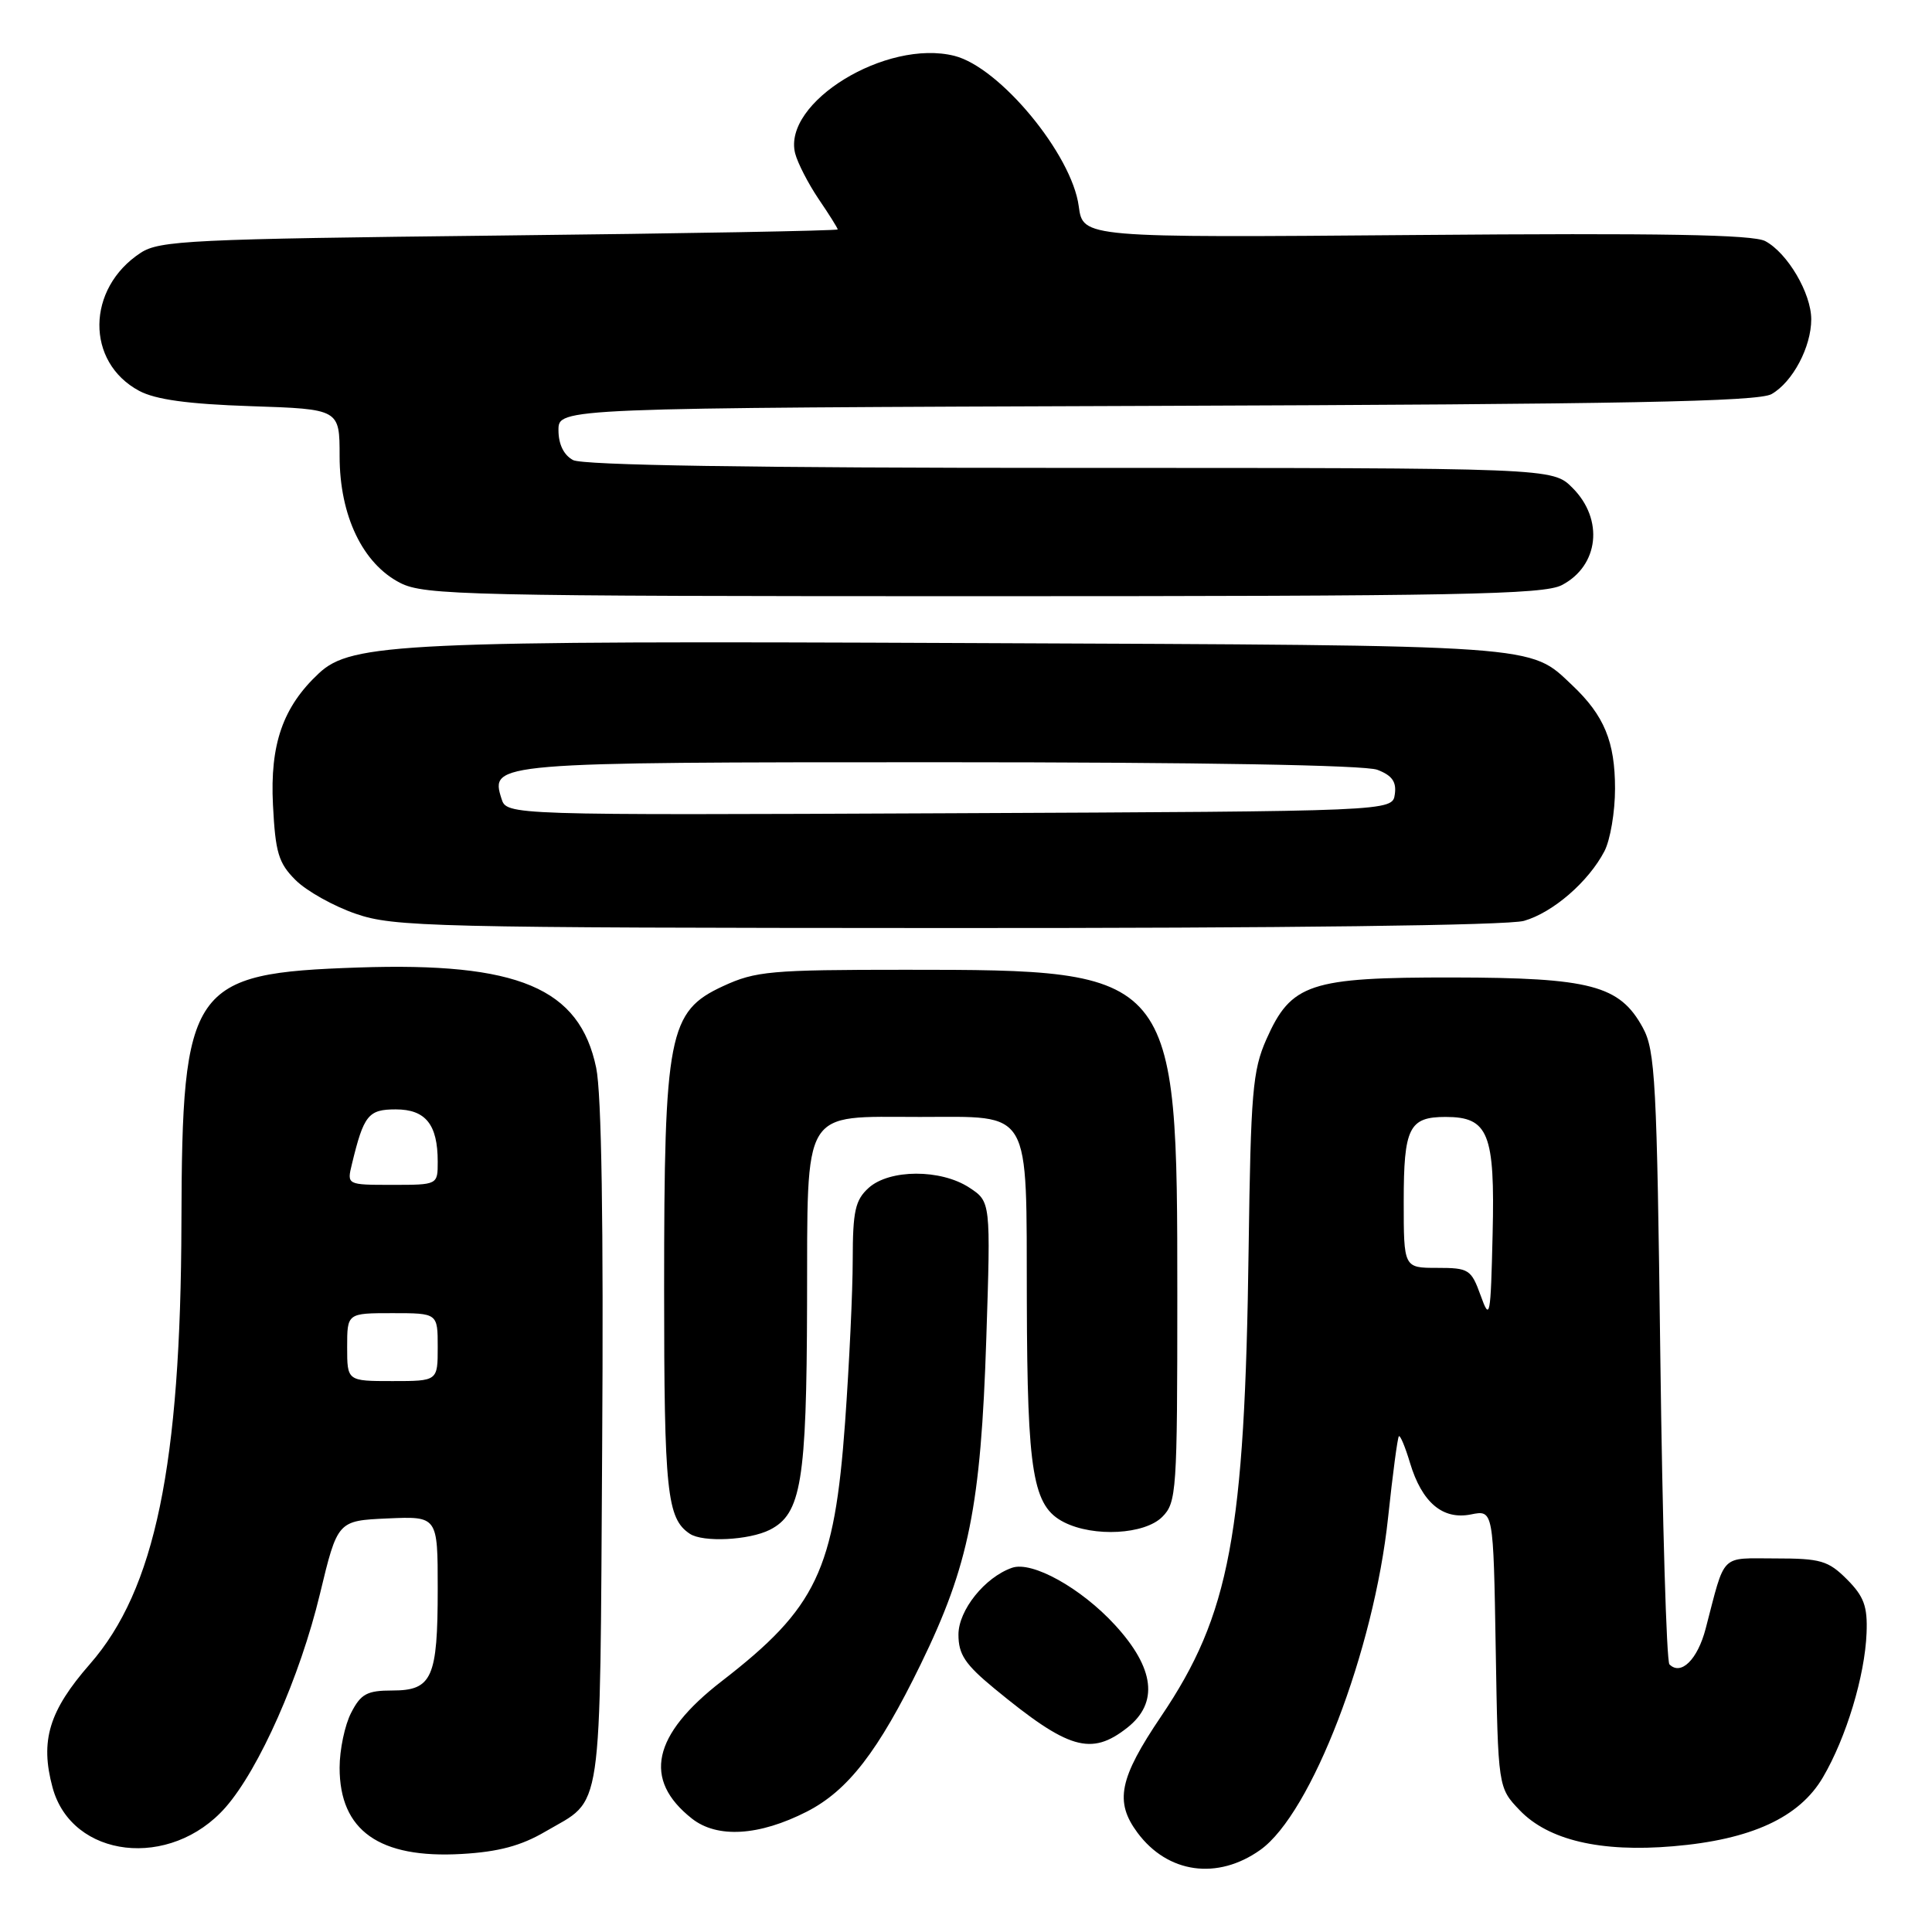 <?xml version="1.0" encoding="UTF-8" standalone="no"?>
<!DOCTYPE svg PUBLIC "-//W3C//DTD SVG 1.1//EN" "http://www.w3.org/Graphics/SVG/1.1/DTD/svg11.dtd" >
<svg xmlns="http://www.w3.org/2000/svg" xmlns:xlink="http://www.w3.org/1999/xlink" version="1.1" viewBox="0 0 256 256">
 <g >
 <path fill="currentColor"
d=" M 167.00 245.12 C 173.77 240.30 182.06 218.71 183.93 201.07 C 184.54 195.33 185.18 190.49 185.36 190.31 C 185.53 190.13 186.20 191.72 186.83 193.83 C 188.41 199.09 191.16 201.42 194.91 200.67 C 197.88 200.07 197.88 200.07 198.19 218.47 C 198.50 236.87 198.50 236.87 201.37 239.87 C 205.17 243.83 212.08 245.46 221.69 244.64 C 232.04 243.77 238.43 240.83 241.55 235.50 C 244.64 230.24 247.11 222.05 247.33 216.38 C 247.47 212.85 246.98 211.53 244.73 209.27 C 242.25 206.79 241.24 206.50 235.26 206.50 C 227.83 206.50 228.66 205.67 226.01 215.80 C 224.94 219.90 222.74 222.07 221.21 220.54 C 220.82 220.15 220.28 201.76 220.00 179.67 C 219.55 143.32 219.33 139.18 217.68 136.17 C 214.62 130.56 210.78 129.55 192.50 129.52 C 173.52 129.50 171.08 130.31 167.79 137.74 C 165.98 141.84 165.73 144.79 165.45 165.42 C 164.95 203.32 162.96 213.95 153.85 227.43 C 148.29 235.66 147.67 238.73 150.72 242.84 C 154.73 248.24 161.32 249.16 167.00 245.12 Z  M 72.25 242.70 C 79.99 238.17 79.47 241.68 79.79 191.70 C 79.98 162.24 79.71 144.90 79.00 141.50 C 76.80 130.91 68.67 127.48 47.46 128.20 C 25.26 128.95 24.12 130.60 24.04 162.00 C 23.96 194.16 20.54 210.64 11.92 220.49 C 6.49 226.70 5.29 230.65 6.96 236.84 C 9.50 246.27 22.60 247.78 29.89 239.48 C 34.35 234.39 39.76 222.17 42.39 211.22 C 44.73 201.50 44.73 201.50 51.36 201.20 C 58.00 200.91 58.00 200.91 58.00 210.52 C 58.00 222.34 57.26 224.00 51.99 224.00 C 48.64 224.00 47.82 224.44 46.53 226.95 C 45.69 228.57 45.00 231.85 45.00 234.23 C 45.00 242.57 50.26 246.29 61.18 245.66 C 66.05 245.38 69.04 244.58 72.25 242.70 Z  M 106.91 240.05 C 112.36 237.26 116.36 232.10 122.01 220.50 C 128.39 207.41 129.97 199.57 130.69 177.36 C 131.28 159.23 131.28 159.23 128.43 157.36 C 124.65 154.89 117.87 154.91 115.10 157.40 C 113.32 159.02 113.00 160.46 112.99 166.90 C 112.99 171.08 112.53 180.77 111.98 188.44 C 110.56 208.09 108.21 213.04 95.64 222.76 C 86.43 229.88 85.14 235.81 91.68 240.97 C 95.03 243.61 100.58 243.28 106.91 240.05 Z  M 149.37 228.93 C 153.55 225.64 153.00 221.05 147.75 215.33 C 143.25 210.42 136.75 206.81 134.10 207.74 C 130.50 208.99 127.00 213.36 127.00 216.59 C 127.00 219.22 127.88 220.54 131.75 223.73 C 141.57 231.82 144.56 232.71 149.37 228.93 Z  M 102.00 202.71 C 106.17 200.60 106.88 196.32 106.94 172.81 C 107.01 146.46 106.08 148.00 121.89 148.00 C 136.85 148.00 135.99 146.52 136.06 172.40 C 136.12 195.29 136.85 199.61 141.00 201.71 C 144.94 203.70 151.67 203.33 154.00 201.00 C 155.90 199.10 156.00 197.67 156.00 171.63 C 156.00 128.66 155.87 128.50 120.00 128.50 C 102.11 128.50 100.11 128.68 95.81 130.67 C 88.58 134.01 88.00 137.00 88.00 170.75 C 88.00 197.71 88.37 201.21 91.40 203.23 C 93.14 204.40 99.26 204.09 102.00 202.71 Z  M 201.93 122.02 C 205.77 120.92 210.47 116.85 212.59 112.80 C 213.37 111.31 214.00 107.58 214.00 104.50 C 214.00 98.28 212.57 94.81 208.34 90.81 C 202.59 85.38 204.82 85.53 128.57 85.21 C 53.35 84.88 46.56 85.20 42.26 89.21 C 37.49 93.66 35.76 98.60 36.17 106.66 C 36.49 112.97 36.90 114.36 39.16 116.61 C 40.60 118.05 44.19 120.07 47.14 121.08 C 52.16 122.82 57.10 122.94 125.51 122.97 C 170.31 122.99 199.83 122.62 201.93 122.02 Z  M 206.93 77.54 C 211.87 74.98 212.55 68.82 208.36 64.64 C 205.73 62.00 205.73 62.00 141.80 62.00 C 99.64 62.00 77.21 61.65 75.93 60.96 C 74.70 60.30 74.00 58.87 74.00 56.99 C 74.00 54.06 74.00 54.06 153.25 53.78 C 215.38 53.56 232.98 53.22 234.74 52.22 C 237.54 50.62 240.00 45.98 240.00 42.30 C 239.99 38.85 236.86 33.53 233.91 31.95 C 232.28 31.08 220.14 30.87 187.60 31.14 C 143.50 31.50 143.50 31.50 142.94 27.33 C 142.03 20.46 132.48 8.91 126.46 7.40 C 117.44 5.14 103.67 13.57 105.36 20.32 C 105.69 21.60 107.09 24.32 108.47 26.37 C 109.86 28.41 111.00 30.23 111.00 30.40 C 111.00 30.57 90.83 30.94 66.19 31.21 C 25.28 31.67 21.13 31.87 18.64 33.50 C 11.43 38.22 11.33 47.98 18.44 51.79 C 20.62 52.95 24.89 53.54 33.25 53.82 C 45.00 54.21 45.00 54.21 45.00 60.45 C 45.00 68.33 48.06 74.71 53.05 77.25 C 56.24 78.87 62.02 79.00 130.30 79.00 C 193.12 79.00 204.52 78.78 206.93 77.54 Z  M 196.19 171.65 C 194.94 168.20 194.63 168.00 190.44 168.00 C 186.00 168.00 186.00 168.00 186.00 159.20 C 186.00 149.42 186.71 148.00 191.55 148.00 C 197.23 148.00 198.10 150.17 197.78 163.51 C 197.52 174.60 197.42 175.08 196.19 171.65 Z  M 46.00 178.50 C 46.00 174.00 46.00 174.00 52.00 174.00 C 58.00 174.00 58.00 174.00 58.00 178.50 C 58.00 183.00 58.00 183.00 52.00 183.00 C 46.00 183.00 46.00 183.00 46.00 178.50 Z  M 46.63 154.25 C 48.20 147.75 48.80 147.00 52.44 147.00 C 56.40 147.00 58.00 149.00 58.00 153.93 C 58.00 157.00 58.00 157.00 51.98 157.00 C 45.96 157.00 45.96 157.00 46.63 154.25 Z  M 66.45 105.83 C 64.93 101.04 65.38 101.00 124.63 101.00 C 159.09 101.00 180.86 101.38 182.50 102.00 C 184.45 102.74 185.06 103.59 184.82 105.25 C 184.50 107.50 184.50 107.50 125.82 107.76 C 67.14 108.02 67.14 108.02 66.45 105.83 Z "/>
</g>
</svg>